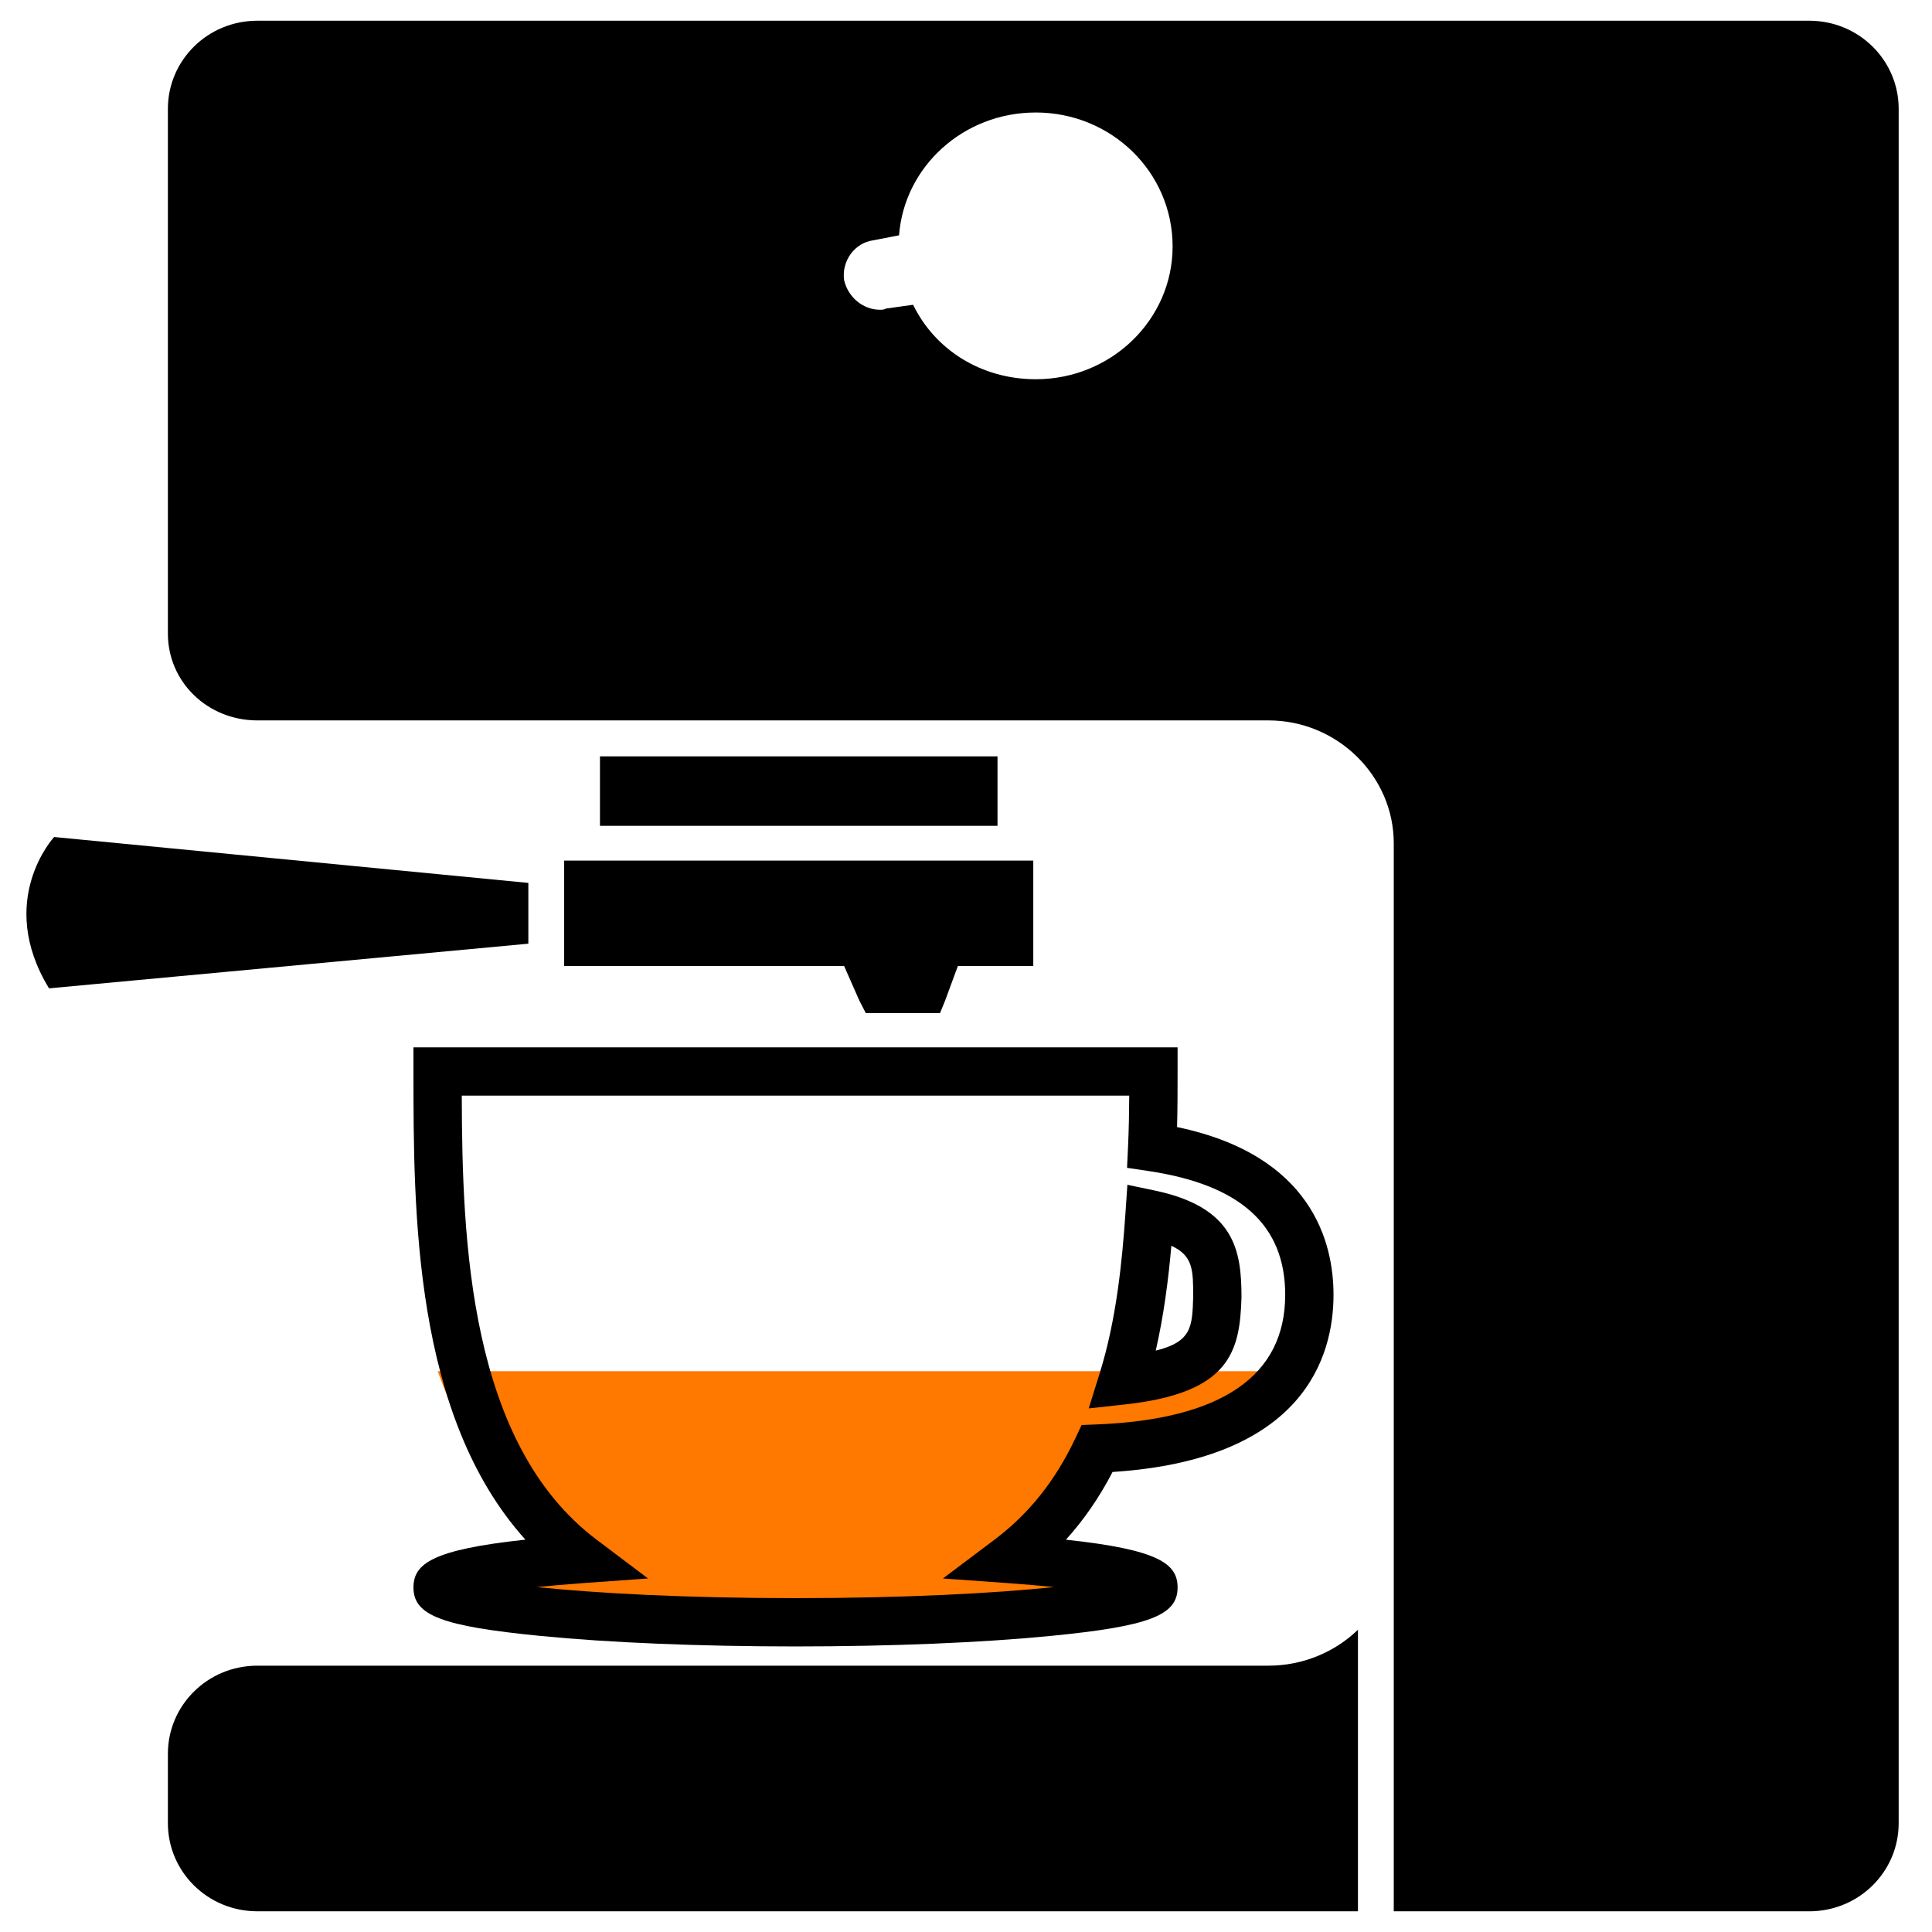 <?xml version="1.0" encoding="utf-8"?>
<!-- Generator: Adobe Illustrator 14.0.0, SVG Export Plug-In . SVG Version: 6.00 Build 43363)  -->
<!DOCTYPE svg PUBLIC "-//W3C//DTD SVG 1.1//EN" "http://www.w3.org/Graphics/SVG/1.1/DTD/svg11.dtd">
<svg version="1.1" id="Layer_1" xmlns="http://www.w3.org/2000/svg" xmlns:xlink="http://www.w3.org/1999/xlink" x="0px" y="0px"
	 width="120px" height="120px" viewBox="0 0 120 120" enable-background="new 0 0 120 120" xml:space="preserve">
<rect x="37.265" y="46.979" width="24.692" height="4.315"/>
<path d="M112.373,1.287H15.986c-3.097,0-5.558,2.465-5.558,5.472v32.593c0,3.004,2.461,5.394,5.558,5.394h62.802
	c4.288,0,7.781,3.466,7.781,7.628v20.65v22.885v22.806h25.804c3.095,0,5.557-2.465,5.557-5.472V6.758
	C117.93,3.752,115.468,1.287,112.373,1.287L112.373,1.287z M64.338,23.555c-3.414,0-6.273-1.85-7.622-4.624l-1.669,0.231
	c-0.157,0.077-0.236,0.077-0.395,0.077c-1.033,0-1.985-0.77-2.224-1.849c-0.16-1.156,0.634-2.311,1.826-2.466l1.588-0.309
	c0.317-4.237,3.969-7.628,8.495-7.628c4.684,0,8.496,3.698,8.496,8.321C72.834,19.857,69.021,23.555,64.338,23.555L64.338,23.555z"
	/>
<path d="M15.986,103.458c-3.097,0-5.558,2.467-5.558,5.47v4.314c0,3.007,2.461,5.472,5.558,5.472h68.359v-17.489
	c-1.428,1.385-3.413,2.233-5.558,2.233H15.986L15.986,103.458z"/>
<polygon points="53.779,62.929 58.384,62.929 58.7,62.158 59.495,60 64.179,60 64.179,53.452 35.041,53.452 35.041,60 52.429,60 
	53.38,62.158 "/>
<path d="M32.817,54.839L3.362,51.988c0,0-3.652,3.93-0.317,9.4l29.772-2.774V54.839L32.817,54.839z"/>
<path fill="#FF7800" d="M36.152,96.831c-5.398,0.386-8.972,1.003-8.972,1.773c0,1.155,10.003,2.158,22.23,2.158
	c12.227,0,22.231-1.003,22.231-2.158c0-0.771-3.572-1.388-8.97-1.773c2.459-1.85,4.205-4.16,5.477-6.857
	c9.844-0.385,5.919-0.247,13.178-4.807H27.181C30.273,93.403,29.014,87.461,36.152,96.831L36.152,96.831z"/>
<path d="M49.411,102.263c-5.925,0-11.552-0.231-15.846-0.653c-6.116-0.6-7.884-1.273-7.884-3.005c0-1.464,1.131-2.353,6.954-2.974
	c-6.954-7.713-6.954-20.393-6.954-29.079v-1.5h47.461v1.5c0,1.104,0,2.236-0.032,3.452c8.416,1.752,9.717,7.214,9.717,10.416
	c0,3.82-1.811,10.238-13.724,11.007c-0.819,1.576-1.779,2.972-2.897,4.206c5.808,0.62,6.937,1.51,6.937,2.972
	c0,1.731-1.769,2.405-7.884,3.005C60.963,102.031,55.335,102.263,49.411,102.263L49.411,102.263z M33.349,98.577
	c3.717,0.384,9.243,0.686,16.062,0.686c6.819,0,12.345-0.302,16.063-0.686c-0.831-0.086-1.794-0.17-2.908-0.25l-3.998-0.285
	l3.203-2.41c2.14-1.609,3.782-3.669,5.021-6.298l0.388-0.823l0.91-0.036c7.788-0.305,11.736-3.015,11.736-8.055
	c0-4.319-2.775-6.833-8.484-7.685l-1.339-0.199l0.063-1.354c0.051-1.101,0.067-2.135,0.073-3.131H28.682
	c0.022,9.018,0.448,21.607,8.373,27.581l3.195,2.409l-3.991,0.285C35.144,98.407,34.18,98.491,33.349,98.577L33.349,98.577z
	 M67.623,87.478l0.682-2.187c1.037-3.33,1.392-6.915,1.602-9.983l0.117-1.719l1.687,0.354c4.987,1.044,5.4,3.732,5.4,6.632
	c-0.098,3.353-0.69,5.94-7.211,6.654L67.623,87.478L67.623,87.478z M72.755,77.377c-0.182,2.07-0.462,4.295-0.97,6.512
	c2.243-0.551,2.271-1.489,2.326-3.358C74.11,78.903,74.11,77.997,72.755,77.377L72.755,77.377z"/>
</svg>
